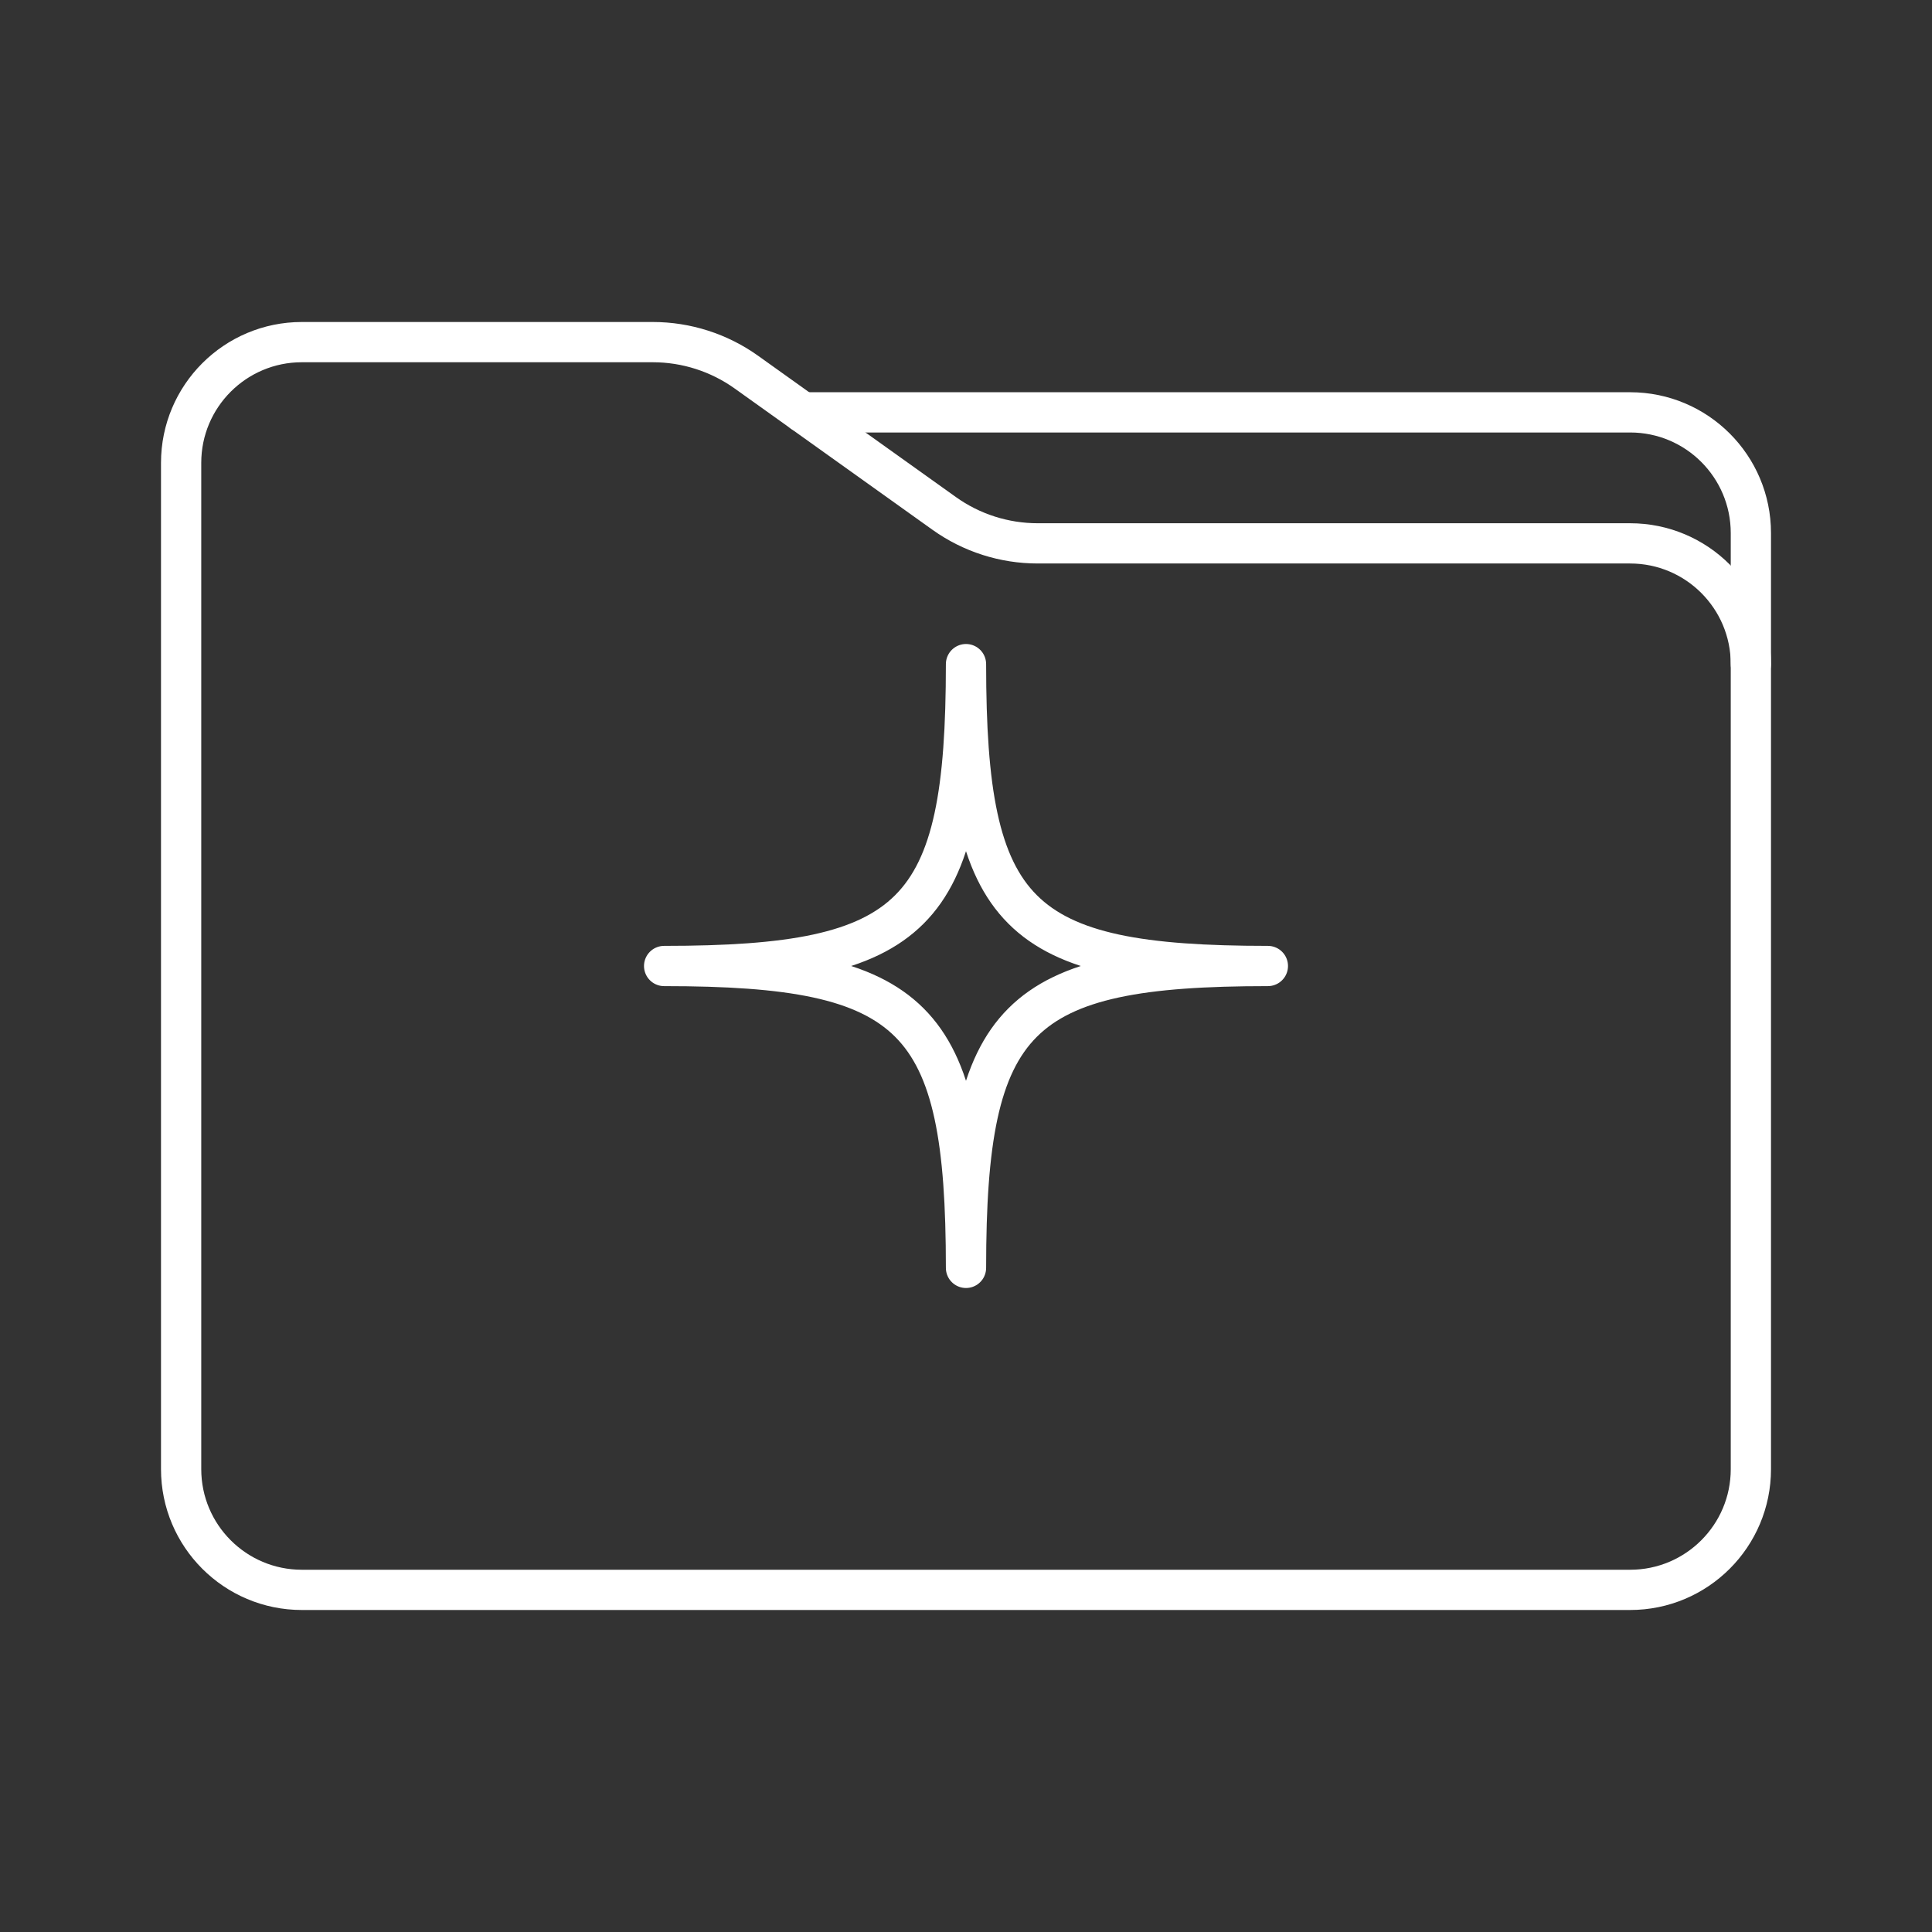 <?xml version="1.0" encoding="UTF-8"?><svg id="a" xmlns="http://www.w3.org/2000/svg" viewBox="0 0 48 48"><rect x="0" y="0" width="48" height="48" fill="#333333" stroke="none"/><defs><style>.c{fill:none;stroke:#fff;stroke-linecap:round;stroke-linejoin:round;}</style></defs><path class="c" d="m4.5 11.5c0-1.657 1.343-3 3-3h8.718c.834 0 1.647.261 2.325.745l4.914 3.51c.678.485 1.491.745 2.325.745h14.718c1.657 0 3 1.343 3 3v20c0 1.657-1.343 3-3 3h-33c-1.657 0-3-1.343-3-3v-25z"/><path class="c" d="m43.5 16.5v-3.255c0-1.657-1.343-3-3-3h-20.557"/><path class="c" d="m24 31.5c0-6.25-1.25-7.5-7.5-7.5 6.25 0 7.5-1.25 7.5-7.5 0 6.25 1.25 7.5 7.5 7.5-6.25 0-7.5 1.25-7.5 7.5z"/></svg>
